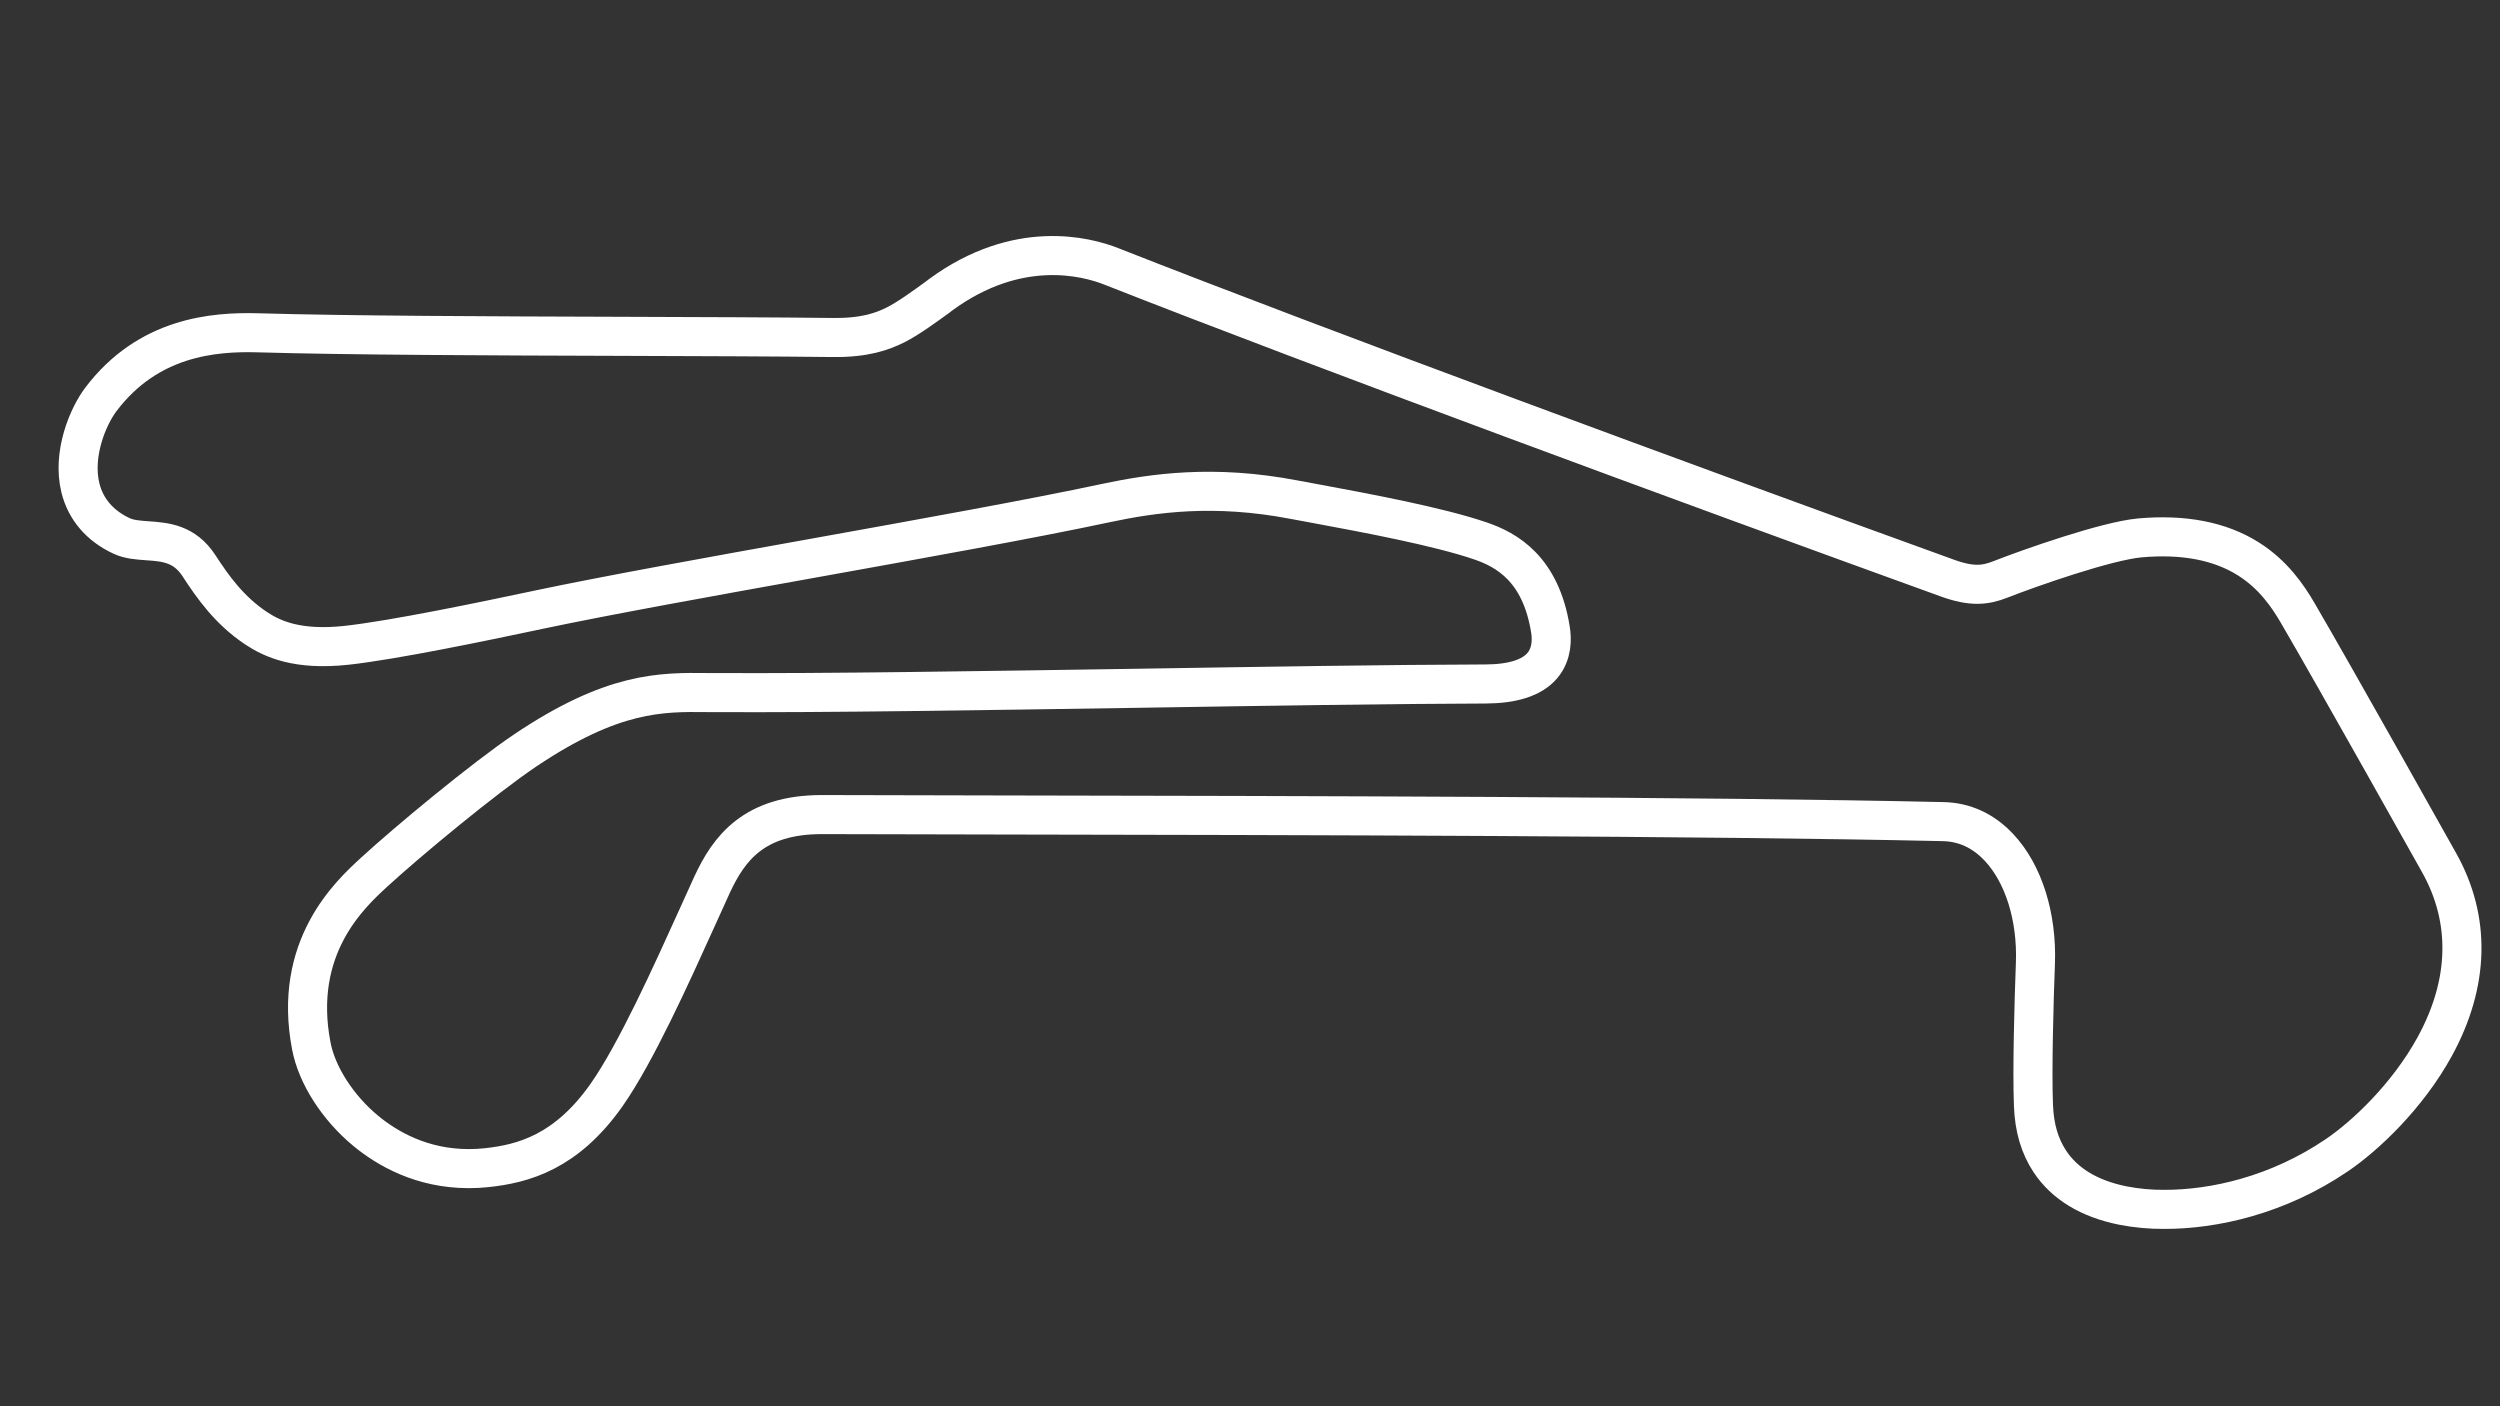 <?xml version="1.0" encoding="utf-8"?>
<!-- Generator: Adobe Illustrator 27.0.1, SVG Export Plug-In . SVG Version: 6.00 Build 0)  -->
<svg version="1.1" id="Barber_Full_Config" xmlns="http://www.w3.org/2000/svg" xmlns:xlink="http://www.w3.org/1999/xlink" x="0px"
	 y="0px" viewBox="0 0 1920 1080" style="enable-background:new 0 0 1920 1080;" xml:space="preserve">
<rect x="0" y="0" width="1920" height="1080" fill="#333333" stroke="none"/>
<style type="text/css">
	.track-surface{fill:none;stroke:#FFFFFF;stroke-width:30;stroke-miterlimit:10;}
</style>
<path class="track-surface" d="M1662.5,928.8c-10.9,0.1-21.7-0.9-32.4-3c-25.6-5.2-44.4-16.6-55.8-33.8c-7.8-11.8-12-25.9-12.6-43.1
	c-1.1-26.1,0.4-80.9,1.5-109.2c1.3-35.6-9.1-68.8-28-88.9c-12-12.8-26.5-19.5-43-19.8c-180.5-4.1-496.3-4.7-726.8-5.1
	c-49-0.1-94.2-0.2-133.8-0.3h-0.4c-52.2,0-71.4,25.9-84.4,54c-3.2,7-7.1,15.6-11.2,24.7c-20,44.2-47.3,104.7-69.8,136.7
	c-30.9,43.9-64,52.8-92.3,55.8c-4.5,0.5-9,0.7-13.5,0.7c-36,0-62.5-15.3-79.1-29c-21.5-17.8-37.5-42.7-41.8-65.1
	c-14.6-75.8,29.5-116.4,48.4-133.7c25.1-23.1,84.2-72.1,115.9-93.4c67.3-45.2,104.3-44.8,140.1-44.4h5.9
	c82.8,0.5,205.5-1.5,324.3-3.3c94.8-1.5,192.9-3.1,267.3-3.3c20.9-0.1,35.5-4.8,43.4-14s7.4-21.1,6.4-27.4
	c-7.4-47.3-34.1-61.7-53.6-68.4c-32.6-11.2-88.7-21.6-125.8-28.5c-6.6-1.2-12.6-2.3-17.8-3.3c-61.2-11.7-107.4-5.2-144.5,2.7
	c-55.7,11.9-141.3,27.3-224.1,42.2c-77.9,14-158.5,28.5-211.5,39.7l-4.7,1c-36.9,7.8-105.7,22.2-142.6,26.3
	c-37.9,4.1-57.1-4.9-69.5-13.1c-20.6-13.7-33.4-31.9-43.8-47.9c-11.2-17.2-25.7-18.3-39.8-19.3c-7.1-0.5-13.9-1-19.7-3.7
	c-16.6-7.7-27.5-20.4-31.6-36.7c-6.5-26.2,5.8-55.1,15.7-68.2c36.3-47.9,86.3-52.1,120.8-51.1c68.6,2,180,2.4,278.2,2.7
	c61.7,0.2,119.9,0.4,163.1,0.9c24.7,0.3,38.2-4.7,48.2-9.7s24-15.3,32.4-21.4l2.6-2c58.7-42.8,111.2-29.3,131-21.4
	c160.2,63.1,445.9,168.4,641.9,239.3c18.8,6.8,29.1,5.5,40.6,1c22.9-9,81.7-29.6,107.1-31.9c33.5-3,61.6,2.4,83.3,16.1
	c19.2,12.1,30.3,28.5,37.9,41.5c29.1,49.8,107.7,190.2,108.5,191.6c24.6,43.7,23.5,92.6-3.2,141.4c-20.9,38.2-53.5,68.8-75.2,83.5
	C1749.2,918.1,1700.2,928.8,1662.5,928.8z"/>
</svg>
